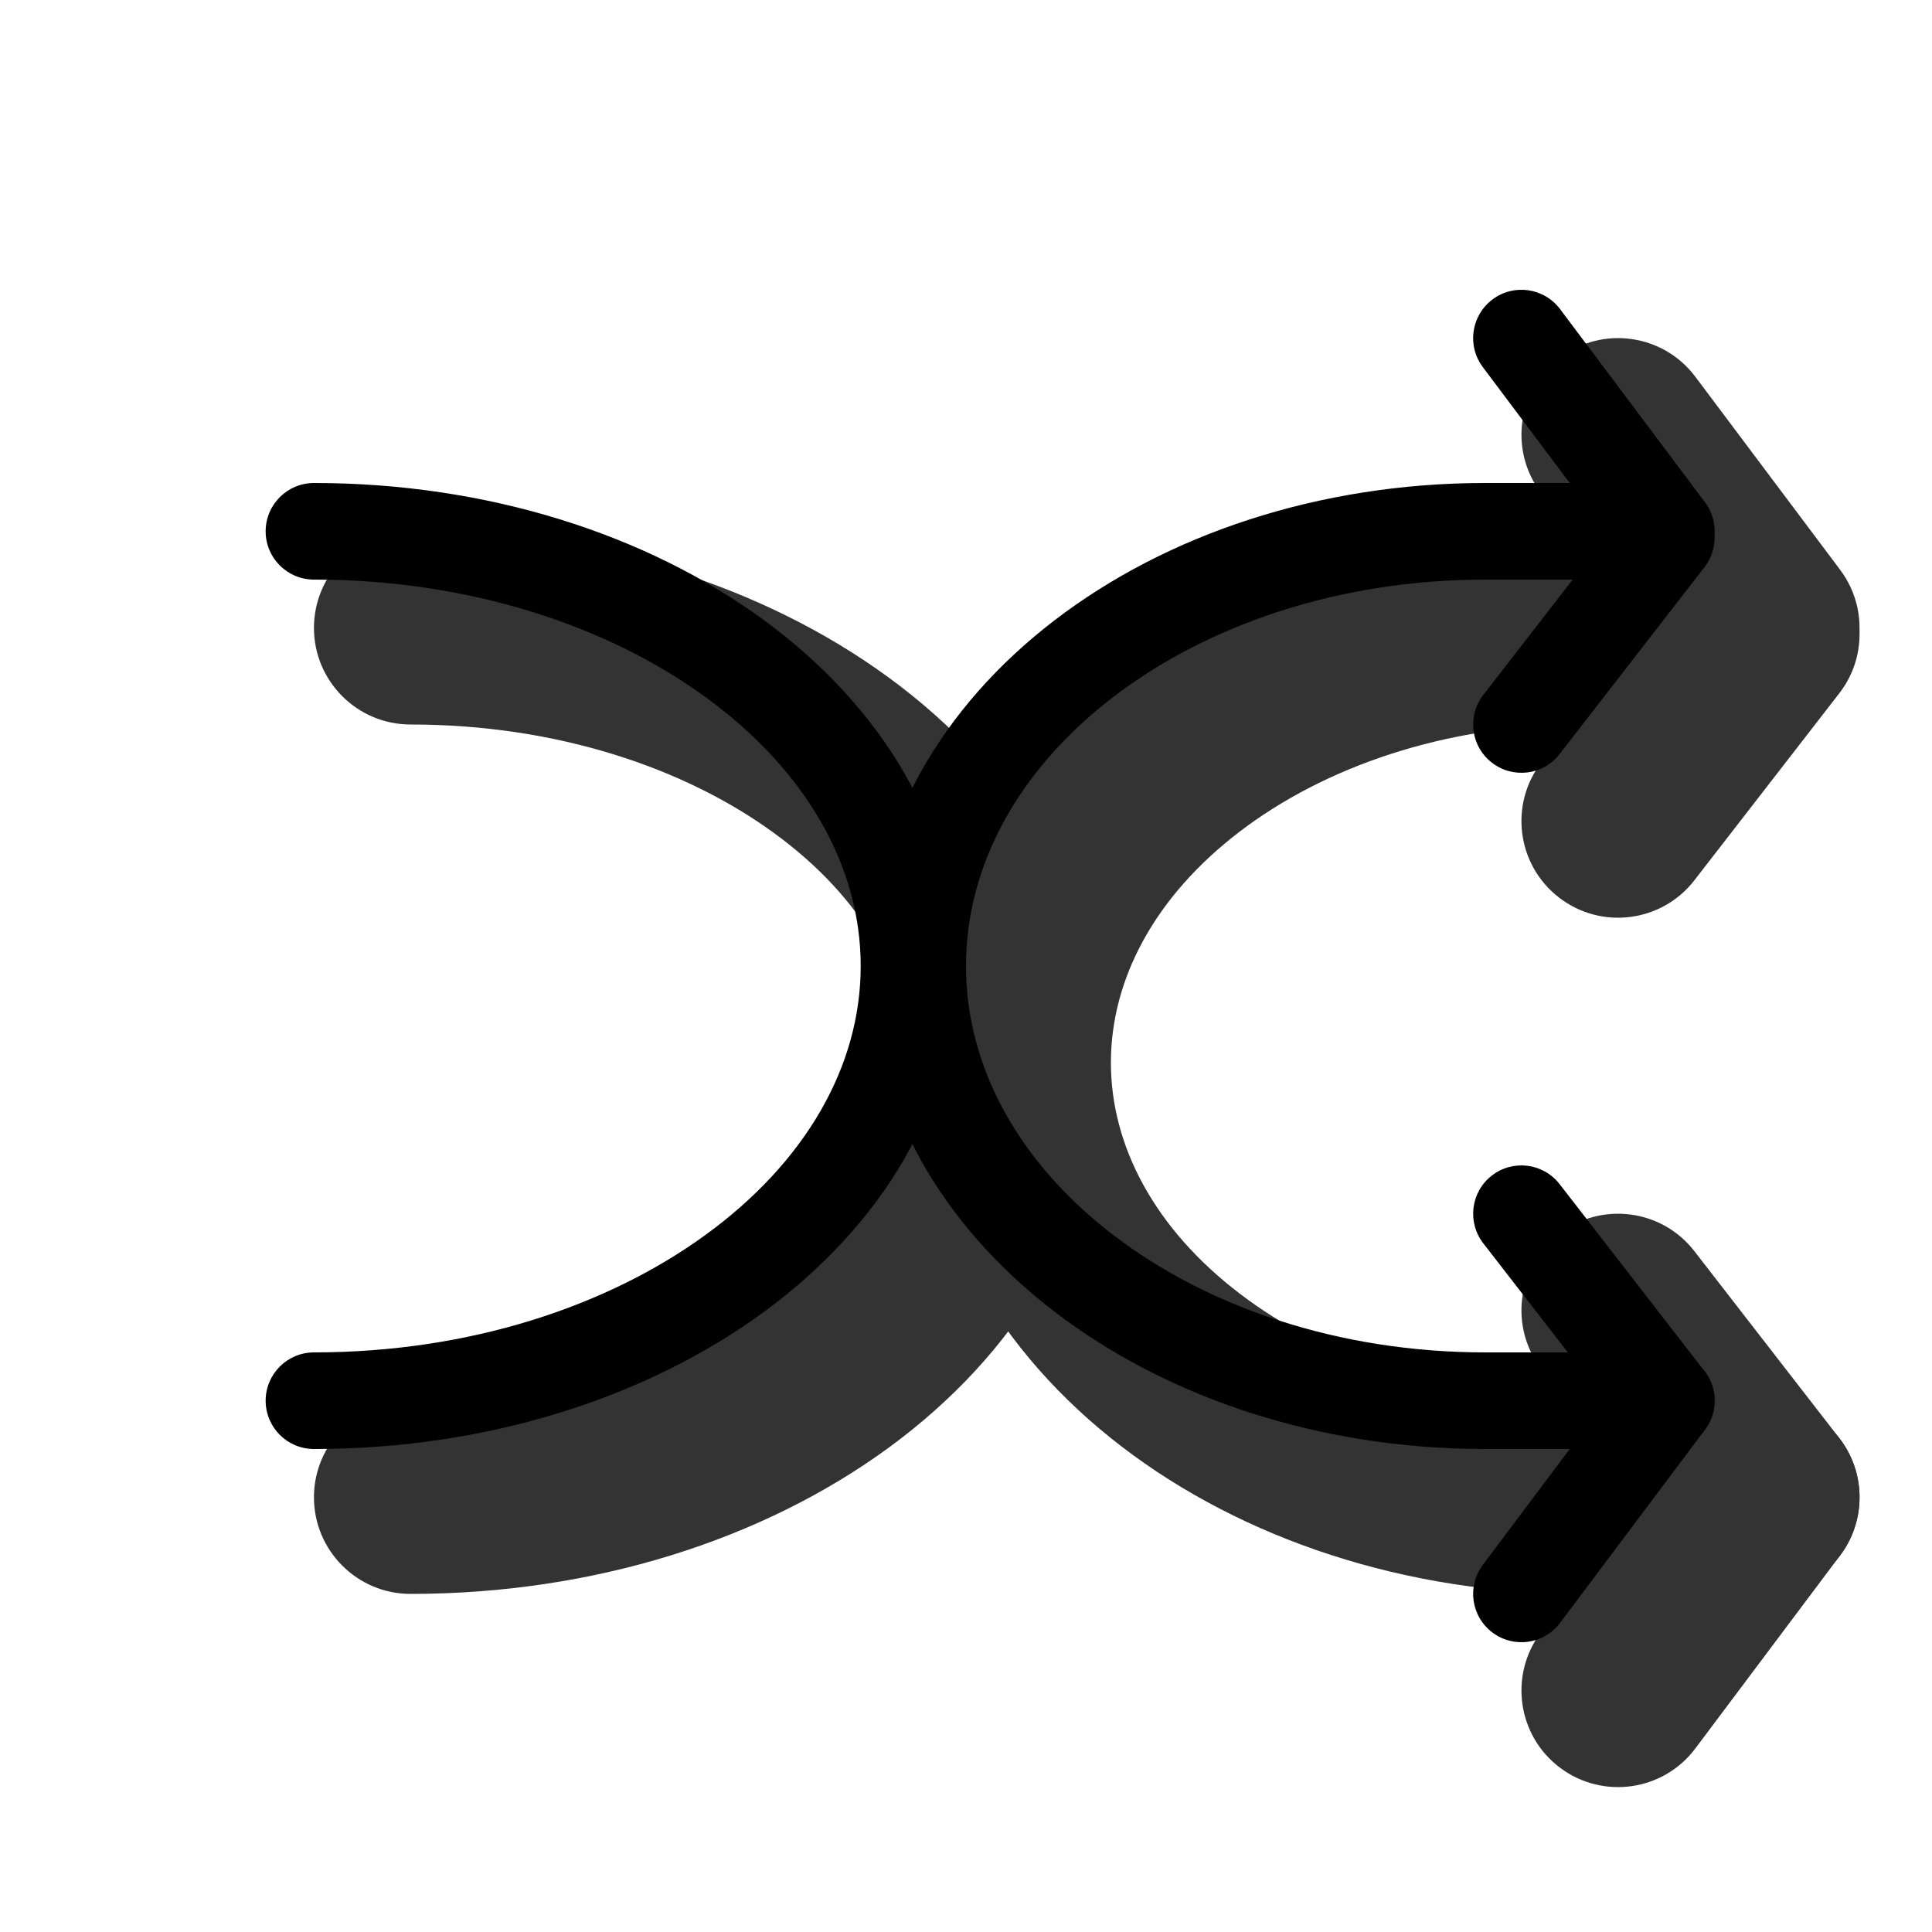 <svg width="20" height="20" viewBox="0 0 20 20" fill="none" xmlns="http://www.w3.org/2000/svg"><g opacity="0.8"><path fill-rule="evenodd" clip-rule="evenodd" d="M18.863 5.774C18.426 5.436 17.798 5.515 17.46 5.952L15.96 7.887C15.621 8.324 15.701 8.952 16.137 9.29C16.574 9.629 17.202 9.549 17.54 9.113L19.04 7.177C19.379 6.741 19.299 6.112 18.863 5.774Z" fill="currentColor"/><path fill-rule="evenodd" clip-rule="evenodd" d="M18.863 16.291C18.426 16.629 17.798 16.549 17.46 16.113L15.96 14.177C15.621 13.741 15.701 13.112 16.137 12.774C16.574 12.436 17.202 12.515 17.54 12.952L19.04 14.887C19.379 15.324 19.299 15.952 18.863 16.291Z" fill="currentColor"/><path fill-rule="evenodd" clip-rule="evenodd" d="M16.15 3.7C15.708 4.031 15.619 4.658 15.95 5.1L17.45 7.1C17.781 7.542 18.408 7.631 18.85 7.3C19.292 6.969 19.381 6.342 19.05 5.9L17.55 3.9C17.219 3.458 16.592 3.369 16.15 3.7Z" fill="currentColor"/><path fill-rule="evenodd" clip-rule="evenodd" d="M16.15 18.3C15.708 17.969 15.619 17.342 15.95 16.9L17.45 14.9C17.781 14.458 18.408 14.369 18.85 14.7C19.292 15.031 19.381 15.658 19.05 16.1L17.55 18.1C17.219 18.542 16.592 18.631 16.15 18.3Z" fill="currentColor"/><path fill-rule="evenodd" clip-rule="evenodd" d="M3.25 6.5C3.25 5.948 3.698 5.5 4.25 5.5C6.14 5.5 7.892 6.058 9.196 7.011C10.498 7.962 11.41 9.361 11.41 11C11.41 12.639 10.498 14.038 9.196 14.989C7.892 15.942 6.14 16.5 4.25 16.5C3.698 16.5 3.25 16.052 3.25 15.5C3.25 14.948 3.698 14.5 4.25 14.5C5.762 14.5 7.09 14.051 8.016 13.374C8.943 12.697 9.41 11.846 9.41 11C9.41 10.154 8.943 9.303 8.016 8.626C7.09 7.949 5.762 7.5 4.25 7.5C3.698 7.5 3.25 7.052 3.25 6.5Z" fill="currentColor"/><path fill-rule="evenodd" clip-rule="evenodd" d="M18.5 6.5C18.5 5.948 18.052 5.5 17.5 5.5H16.375C14.552 5.5 12.865 6.065 11.613 7.024C10.359 7.984 9.5 9.381 9.5 11C9.5 12.619 10.359 14.016 11.613 14.976C12.865 15.935 14.552 16.5 16.375 16.5H17.5C18.052 16.5 18.5 16.052 18.5 15.5C18.5 14.948 18.052 14.5 17.5 14.5H16.375C14.953 14.5 13.703 14.057 12.829 13.388C11.956 12.72 11.5 11.866 11.5 11C11.5 10.134 11.956 9.28 12.829 8.612C13.703 7.943 14.953 7.5 16.375 7.5H17.5C18.052 7.5 18.5 7.052 18.5 6.5Z" fill="currentColor"/></g><path fill-rule="evenodd" clip-rule="evenodd" d="M17.556 5.169C17.338 5 17.024 5.04 16.855 5.258L15.355 7.194C15.186 7.412 15.225 7.726 15.444 7.895C15.662 8.064 15.976 8.025 16.145 7.806L17.645 5.871C17.814 5.652 17.774 5.338 17.556 5.169Z" fill="black"/><path fill-rule="evenodd" clip-rule="evenodd" d="M17.556 14.895C17.338 15.064 17.024 15.024 16.855 14.806L15.355 12.871C15.186 12.652 15.225 12.338 15.444 12.169C15.662 12 15.976 12.04 16.145 12.258L17.645 14.194C17.814 14.412 17.774 14.726 17.556 14.895Z" fill="black"/><path fill-rule="evenodd" clip-rule="evenodd" d="M15.45 3.1C15.229 3.266 15.184 3.579 15.35 3.8L16.85 5.8C17.016 6.021 17.329 6.066 17.55 5.9C17.771 5.734 17.816 5.421 17.65 5.2L16.15 3.2C15.984 2.979 15.671 2.934 15.45 3.1Z" fill="black"/><path fill-rule="evenodd" clip-rule="evenodd" d="M15.45 16.9C15.229 16.734 15.184 16.421 15.35 16.2L16.85 14.2C17.016 13.979 17.329 13.934 17.55 14.1C17.771 14.266 17.816 14.579 17.65 14.8L16.15 16.8C15.984 17.021 15.671 17.066 15.45 16.9Z" fill="black"/><path fill-rule="evenodd" clip-rule="evenodd" d="M2.75 5.5C2.75 5.224 2.974 5 3.25 5C5.046 5 6.692 5.531 7.901 6.414C9.109 7.297 9.91 8.559 9.91 10C9.91 11.441 9.109 12.703 7.901 13.586C6.692 14.469 5.046 15 3.25 15C2.974 15 2.75 14.776 2.75 14.5C2.75 14.224 2.974 14 3.25 14C4.856 14 6.29 13.524 7.311 12.778C8.332 12.033 8.91 11.044 8.91 10C8.91 8.956 8.332 7.967 7.311 7.222C6.29 6.476 4.856 6 3.25 6C2.974 6 2.75 5.776 2.75 5.5Z" fill="black"/><path fill-rule="evenodd" clip-rule="evenodd" d="M17 5.5C17 5.224 16.776 5 16.5 5H15.375C13.652 5 12.074 5.534 10.917 6.421C9.758 7.308 9 8.569 9 10C9 11.431 9.758 12.692 10.917 13.579C12.074 14.466 13.652 15 15.375 15H16.5C16.776 15 17 14.776 17 14.5C17 14.224 16.776 14 16.5 14H15.375C13.853 14 12.493 13.527 11.525 12.785C10.557 12.044 10 11.055 10 10C10 8.946 10.557 7.956 11.525 7.215C12.493 6.473 13.853 6 15.375 6H16.5C16.776 6 17 5.776 17 5.5Z" fill="black"/></svg>
